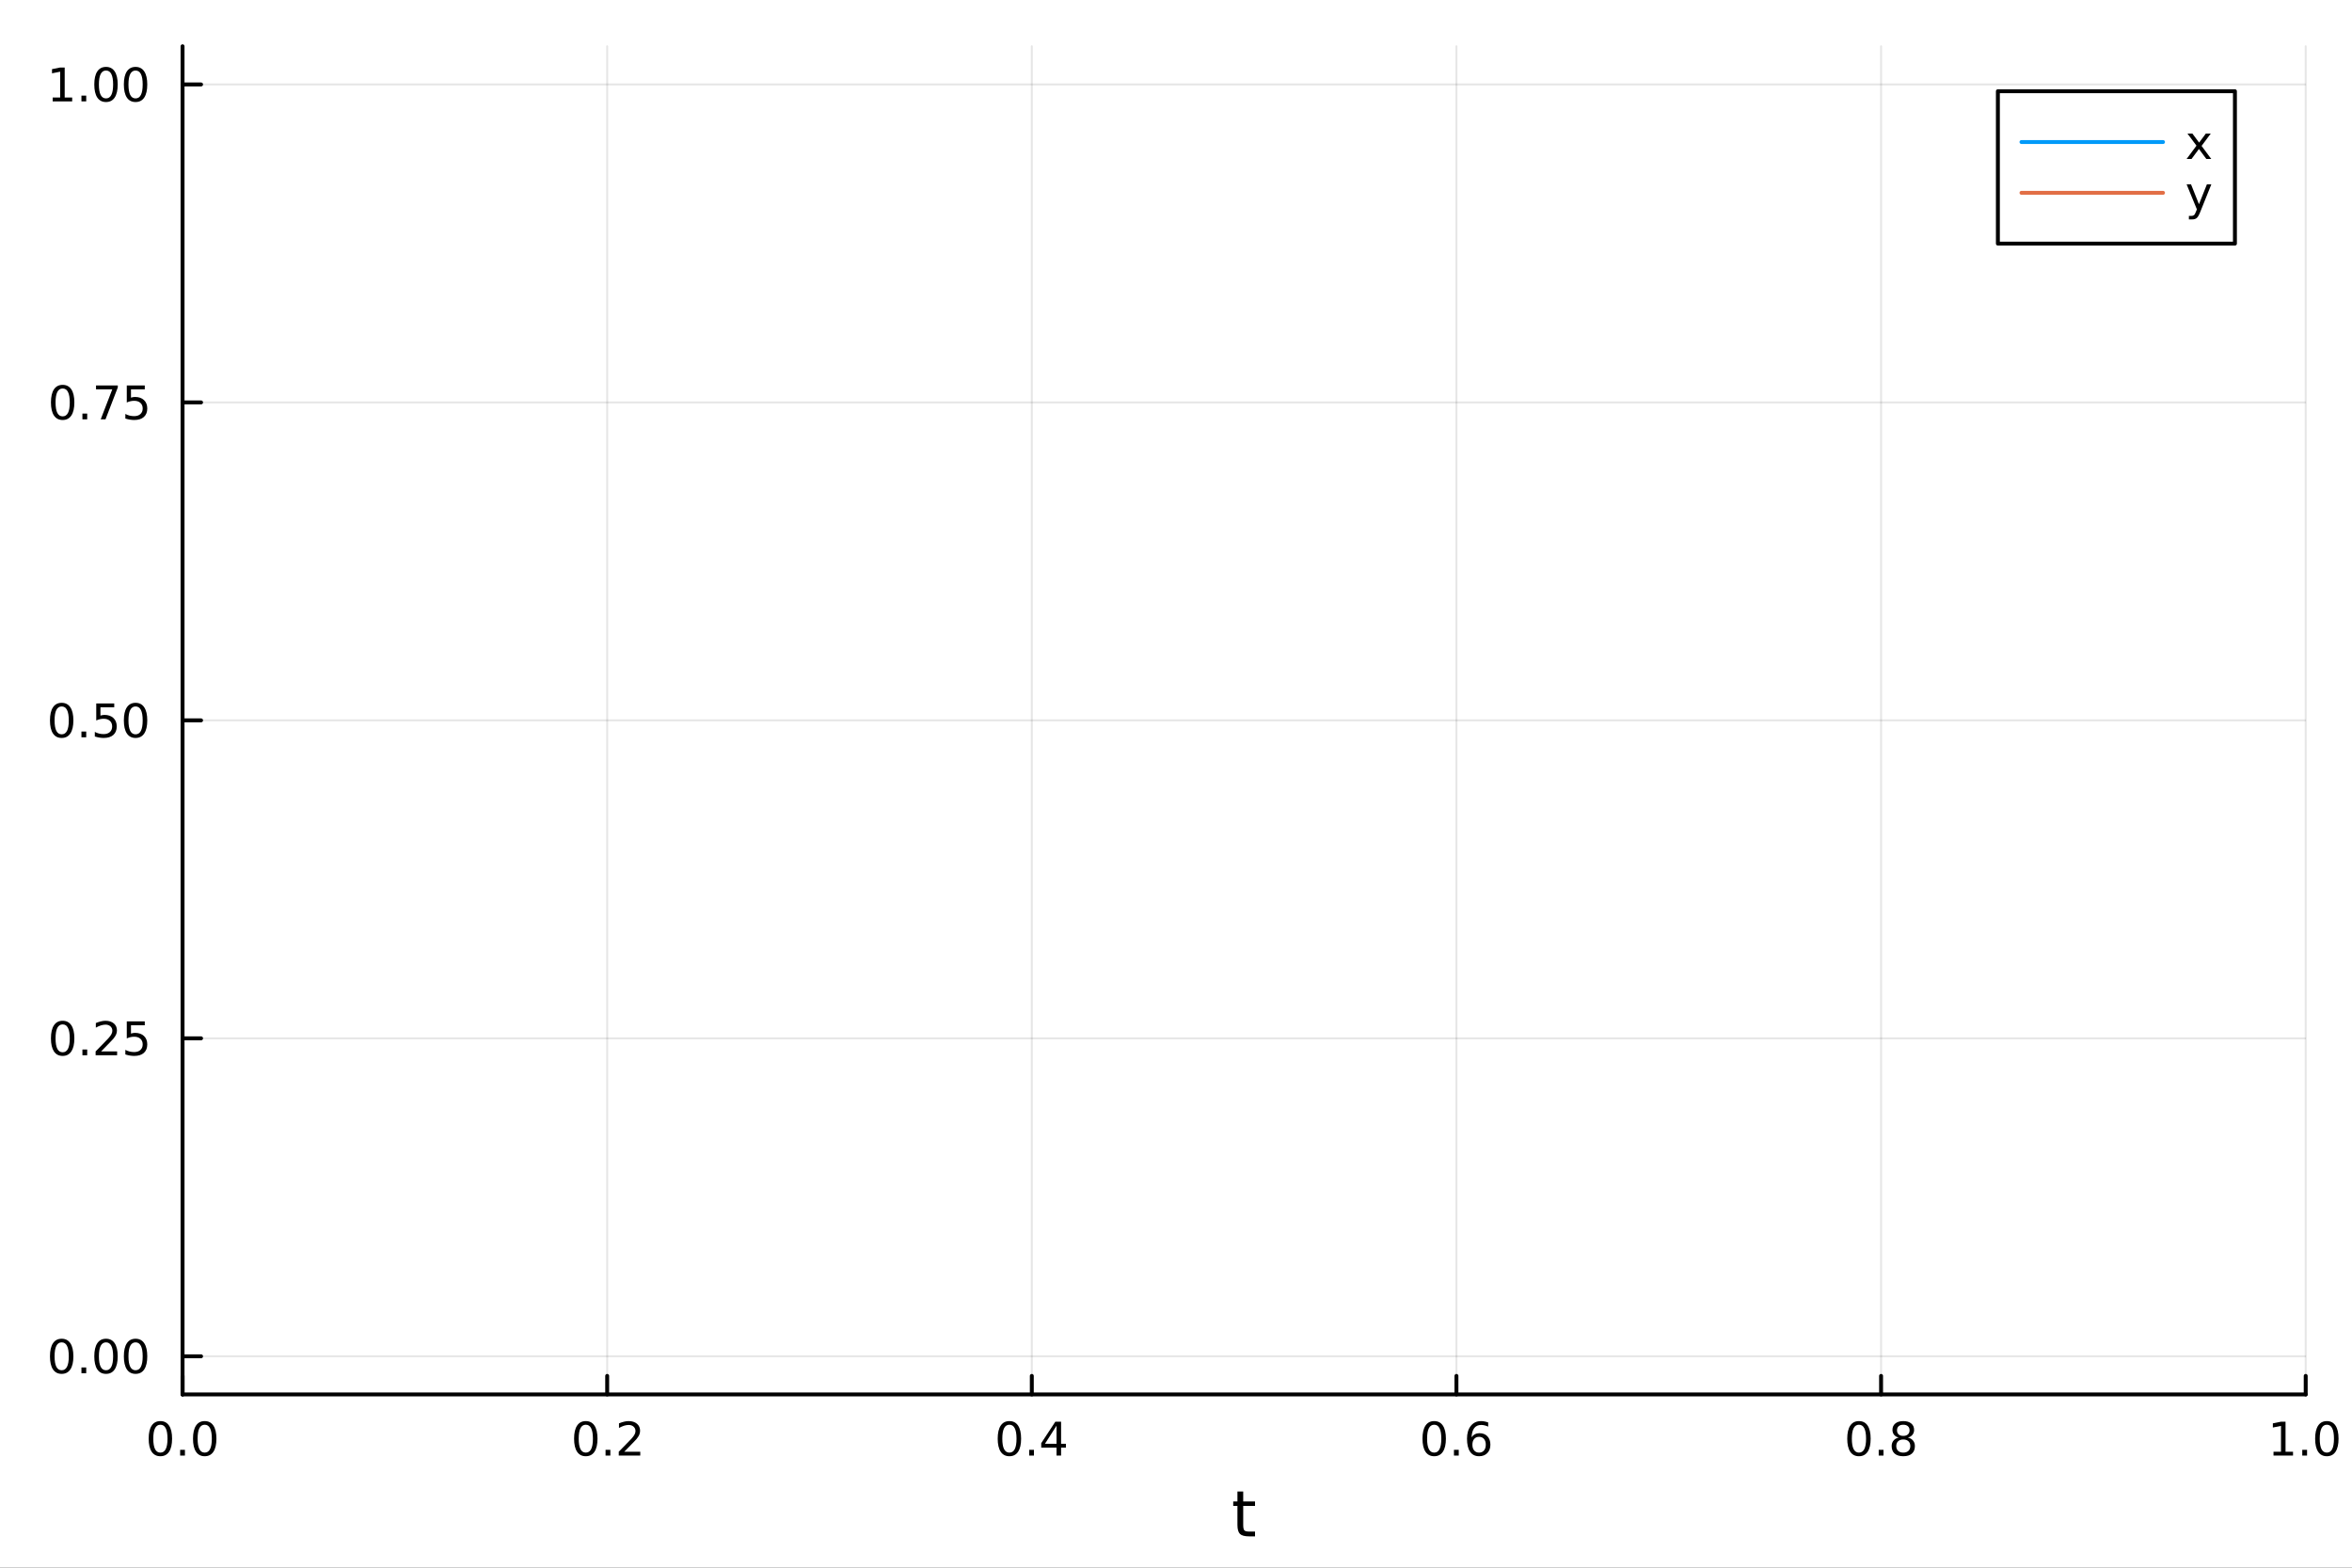 <?xml version="1.0" encoding="utf-8"?>
<svg xmlns="http://www.w3.org/2000/svg" xmlns:xlink="http://www.w3.org/1999/xlink" width="600" height="400" viewBox="0 0 2400 1600">
<rect x="0" y="0" width="2400" height="1600" fill="#333333" stroke="none"/>
<defs>
  <clipPath id="clip940">
    <rect x="0" y="0" width="2400" height="1600"/>
  </clipPath>
</defs>
<path clip-path="url(#clip940)" d="M0 1600 L2400 1600 L2400 0 L0 0  Z" fill="#ffffff" fill-rule="evenodd" fill-opacity="1"/>
<defs>
  <clipPath id="clip941">
    <rect x="480" y="0" width="1681" height="1600"/>
  </clipPath>
</defs>
<path clip-path="url(#clip940)" d="M186.274 1423.18 L2352.76 1423.18 L2352.76 47.244 L186.274 47.244  Z" fill="#ffffff" fill-rule="evenodd" fill-opacity="1"/>
<defs>
  <clipPath id="clip942">
    <rect x="186" y="47" width="2167" height="1377"/>
  </clipPath>
</defs>
<polyline clip-path="url(#clip942)" style="stroke:#000000; stroke-linecap:round; stroke-linejoin:round; stroke-width:2; stroke-opacity:0.1; fill:none" points="186.274,1423.18 186.274,47.244 "/>
<polyline clip-path="url(#clip942)" style="stroke:#000000; stroke-linecap:round; stroke-linejoin:round; stroke-width:2; stroke-opacity:0.1; fill:none" points="619.57,1423.18 619.57,47.244 "/>
<polyline clip-path="url(#clip942)" style="stroke:#000000; stroke-linecap:round; stroke-linejoin:round; stroke-width:2; stroke-opacity:0.1; fill:none" points="1052.87,1423.18 1052.87,47.244 "/>
<polyline clip-path="url(#clip942)" style="stroke:#000000; stroke-linecap:round; stroke-linejoin:round; stroke-width:2; stroke-opacity:0.1; fill:none" points="1486.16,1423.18 1486.16,47.244 "/>
<polyline clip-path="url(#clip942)" style="stroke:#000000; stroke-linecap:round; stroke-linejoin:round; stroke-width:2; stroke-opacity:0.1; fill:none" points="1919.46,1423.18 1919.46,47.244 "/>
<polyline clip-path="url(#clip942)" style="stroke:#000000; stroke-linecap:round; stroke-linejoin:round; stroke-width:2; stroke-opacity:0.1; fill:none" points="2352.76,1423.18 2352.76,47.244 "/>
<polyline clip-path="url(#clip940)" style="stroke:#000000; stroke-linecap:round; stroke-linejoin:round; stroke-width:4; stroke-opacity:1; fill:none" points="186.274,1423.18 2352.76,1423.18 "/>
<polyline clip-path="url(#clip940)" style="stroke:#000000; stroke-linecap:round; stroke-linejoin:round; stroke-width:4; stroke-opacity:1; fill:none" points="186.274,1423.18 186.274,1404.28 "/>
<polyline clip-path="url(#clip940)" style="stroke:#000000; stroke-linecap:round; stroke-linejoin:round; stroke-width:4; stroke-opacity:1; fill:none" points="619.57,1423.18 619.57,1404.28 "/>
<polyline clip-path="url(#clip940)" style="stroke:#000000; stroke-linecap:round; stroke-linejoin:round; stroke-width:4; stroke-opacity:1; fill:none" points="1052.87,1423.18 1052.87,1404.28 "/>
<polyline clip-path="url(#clip940)" style="stroke:#000000; stroke-linecap:round; stroke-linejoin:round; stroke-width:4; stroke-opacity:1; fill:none" points="1486.16,1423.18 1486.16,1404.28 "/>
<polyline clip-path="url(#clip940)" style="stroke:#000000; stroke-linecap:round; stroke-linejoin:round; stroke-width:4; stroke-opacity:1; fill:none" points="1919.46,1423.18 1919.46,1404.28 "/>
<polyline clip-path="url(#clip940)" style="stroke:#000000; stroke-linecap:round; stroke-linejoin:round; stroke-width:4; stroke-opacity:1; fill:none" points="2352.76,1423.18 2352.76,1404.28 "/>
<path clip-path="url(#clip940)" d="M163.658 1454.1 Q160.047 1454.1 158.219 1457.66 Q156.413 1461.2 156.413 1468.33 Q156.413 1475.44 158.219 1479.01 Q160.047 1482.55 163.658 1482.55 Q167.293 1482.55 169.098 1479.01 Q170.927 1475.44 170.927 1468.33 Q170.927 1461.2 169.098 1457.66 Q167.293 1454.1 163.658 1454.1 M163.658 1450.39 Q169.469 1450.39 172.524 1455 Q175.603 1459.58 175.603 1468.33 Q175.603 1477.06 172.524 1481.67 Q169.469 1486.25 163.658 1486.25 Q157.848 1486.25 154.77 1481.67 Q151.714 1477.06 151.714 1468.33 Q151.714 1459.58 154.77 1455 Q157.848 1450.39 163.658 1450.39 Z" fill="#000000" fill-rule="nonzero" fill-opacity="1" /><path clip-path="url(#clip940)" d="M183.82 1479.7 L188.705 1479.7 L188.705 1485.58 L183.82 1485.58 L183.82 1479.7 Z" fill="#000000" fill-rule="nonzero" fill-opacity="1" /><path clip-path="url(#clip940)" d="M208.89 1454.1 Q205.279 1454.1 203.45 1457.66 Q201.644 1461.2 201.644 1468.33 Q201.644 1475.44 203.45 1479.01 Q205.279 1482.55 208.89 1482.55 Q212.524 1482.55 214.329 1479.01 Q216.158 1475.44 216.158 1468.33 Q216.158 1461.2 214.329 1457.66 Q212.524 1454.1 208.89 1454.1 M208.89 1450.39 Q214.7 1450.39 217.755 1455 Q220.834 1459.58 220.834 1468.33 Q220.834 1477.06 217.755 1481.67 Q214.7 1486.25 208.89 1486.25 Q203.079 1486.25 200.001 1481.67 Q196.945 1477.06 196.945 1468.33 Q196.945 1459.58 200.001 1455 Q203.079 1450.39 208.89 1450.39 Z" fill="#000000" fill-rule="nonzero" fill-opacity="1" /><path clip-path="url(#clip940)" d="M597.753 1454.1 Q594.142 1454.1 592.314 1457.66 Q590.508 1461.2 590.508 1468.33 Q590.508 1475.44 592.314 1479.01 Q594.142 1482.55 597.753 1482.55 Q601.388 1482.55 603.193 1479.01 Q605.022 1475.44 605.022 1468.33 Q605.022 1461.2 603.193 1457.66 Q601.388 1454.1 597.753 1454.1 M597.753 1450.39 Q603.564 1450.39 606.619 1455 Q609.698 1459.58 609.698 1468.33 Q609.698 1477.06 606.619 1481.67 Q603.564 1486.25 597.753 1486.25 Q591.943 1486.25 588.865 1481.67 Q585.809 1477.06 585.809 1468.33 Q585.809 1459.58 588.865 1455 Q591.943 1450.39 597.753 1450.39 Z" fill="#000000" fill-rule="nonzero" fill-opacity="1" /><path clip-path="url(#clip940)" d="M617.915 1479.7 L622.8 1479.7 L622.8 1485.58 L617.915 1485.58 L617.915 1479.7 Z" fill="#000000" fill-rule="nonzero" fill-opacity="1" /><path clip-path="url(#clip940)" d="M637.012 1481.64 L653.332 1481.64 L653.332 1485.58 L631.387 1485.58 L631.387 1481.64 Q634.049 1478.89 638.633 1474.26 Q643.239 1469.61 644.42 1468.27 Q646.665 1465.74 647.545 1464.01 Q648.448 1462.25 648.448 1460.56 Q648.448 1457.8 646.503 1456.07 Q644.582 1454.33 641.48 1454.33 Q639.281 1454.33 636.827 1455.09 Q634.397 1455.86 631.619 1457.41 L631.619 1452.69 Q634.443 1451.55 636.897 1450.97 Q639.35 1450.39 641.387 1450.39 Q646.758 1450.39 649.952 1453.08 Q653.147 1455.77 653.147 1460.26 Q653.147 1462.39 652.336 1464.31 Q651.549 1466.2 649.443 1468.8 Q648.864 1469.47 645.762 1472.69 Q642.661 1475.88 637.012 1481.64 Z" fill="#000000" fill-rule="nonzero" fill-opacity="1" /><path clip-path="url(#clip940)" d="M1030.01 1454.1 Q1026.4 1454.1 1024.57 1457.66 Q1022.76 1461.2 1022.76 1468.33 Q1022.76 1475.44 1024.57 1479.01 Q1026.4 1482.55 1030.01 1482.55 Q1033.64 1482.55 1035.45 1479.01 Q1037.28 1475.44 1037.28 1468.33 Q1037.28 1461.2 1035.45 1457.66 Q1033.64 1454.1 1030.01 1454.1 M1030.01 1450.39 Q1035.82 1450.39 1038.87 1455 Q1041.95 1459.58 1041.95 1468.33 Q1041.95 1477.06 1038.87 1481.67 Q1035.82 1486.25 1030.01 1486.25 Q1024.2 1486.25 1021.12 1481.67 Q1018.06 1477.06 1018.06 1468.33 Q1018.06 1459.58 1021.12 1455 Q1024.2 1450.39 1030.01 1450.39 Z" fill="#000000" fill-rule="nonzero" fill-opacity="1" /><path clip-path="url(#clip940)" d="M1050.17 1479.7 L1055.05 1479.7 L1055.05 1485.58 L1050.17 1485.58 L1050.17 1479.7 Z" fill="#000000" fill-rule="nonzero" fill-opacity="1" /><path clip-path="url(#clip940)" d="M1078.09 1455.09 L1066.28 1473.54 L1078.09 1473.54 L1078.09 1455.09 M1076.86 1451.02 L1082.74 1451.02 L1082.74 1473.54 L1087.67 1473.54 L1087.67 1477.43 L1082.74 1477.43 L1082.74 1485.58 L1078.09 1485.58 L1078.09 1477.43 L1062.48 1477.43 L1062.48 1472.92 L1076.86 1451.02 Z" fill="#000000" fill-rule="nonzero" fill-opacity="1" /><path clip-path="url(#clip940)" d="M1463.47 1454.1 Q1459.86 1454.1 1458.03 1457.66 Q1456.22 1461.2 1456.22 1468.33 Q1456.22 1475.44 1458.03 1479.01 Q1459.86 1482.55 1463.47 1482.55 Q1467.1 1482.55 1468.91 1479.01 Q1470.73 1475.44 1470.73 1468.33 Q1470.73 1461.2 1468.91 1457.66 Q1467.1 1454.1 1463.47 1454.1 M1463.47 1450.39 Q1469.28 1450.39 1472.33 1455 Q1475.41 1459.58 1475.41 1468.33 Q1475.41 1477.06 1472.33 1481.67 Q1469.28 1486.25 1463.47 1486.25 Q1457.66 1486.25 1454.58 1481.67 Q1451.52 1477.06 1451.52 1468.33 Q1451.52 1459.58 1454.58 1455 Q1457.66 1450.39 1463.47 1450.39 Z" fill="#000000" fill-rule="nonzero" fill-opacity="1" /><path clip-path="url(#clip940)" d="M1483.63 1479.7 L1488.51 1479.7 L1488.51 1485.58 L1483.63 1485.58 L1483.63 1479.7 Z" fill="#000000" fill-rule="nonzero" fill-opacity="1" /><path clip-path="url(#clip940)" d="M1509.28 1466.44 Q1506.13 1466.44 1504.28 1468.59 Q1502.45 1470.74 1502.45 1474.49 Q1502.45 1478.22 1504.28 1480.39 Q1506.13 1482.55 1509.28 1482.55 Q1512.42 1482.55 1514.25 1480.39 Q1516.11 1478.22 1516.11 1474.49 Q1516.11 1470.74 1514.25 1468.59 Q1512.42 1466.44 1509.28 1466.44 M1518.56 1451.78 L1518.56 1456.04 Q1516.8 1455.21 1514.99 1454.77 Q1513.21 1454.33 1511.45 1454.33 Q1506.82 1454.33 1504.37 1457.45 Q1501.94 1460.58 1501.59 1466.9 Q1502.96 1464.89 1505.02 1463.82 Q1507.08 1462.73 1509.55 1462.73 Q1514.76 1462.73 1517.77 1465.9 Q1520.8 1469.05 1520.8 1474.49 Q1520.8 1479.82 1517.66 1483.03 Q1514.51 1486.25 1509.28 1486.25 Q1503.28 1486.25 1500.11 1481.67 Q1496.94 1477.06 1496.94 1468.33 Q1496.94 1460.14 1500.83 1455.28 Q1504.72 1450.39 1511.27 1450.39 Q1513.03 1450.39 1514.81 1450.74 Q1516.61 1451.09 1518.56 1451.78 Z" fill="#000000" fill-rule="nonzero" fill-opacity="1" /><path clip-path="url(#clip940)" d="M1896.89 1454.1 Q1893.28 1454.1 1891.45 1457.66 Q1889.64 1461.2 1889.64 1468.33 Q1889.64 1475.44 1891.45 1479.01 Q1893.28 1482.55 1896.89 1482.55 Q1900.52 1482.55 1902.33 1479.01 Q1904.16 1475.44 1904.16 1468.33 Q1904.16 1461.2 1902.33 1457.66 Q1900.52 1454.1 1896.89 1454.1 M1896.89 1450.39 Q1902.7 1450.39 1905.76 1455 Q1908.83 1459.58 1908.83 1468.33 Q1908.83 1477.06 1905.76 1481.67 Q1902.7 1486.25 1896.89 1486.25 Q1891.08 1486.25 1888 1481.67 Q1884.95 1477.06 1884.95 1468.33 Q1884.95 1459.58 1888 1455 Q1891.08 1450.39 1896.89 1450.39 Z" fill="#000000" fill-rule="nonzero" fill-opacity="1" /><path clip-path="url(#clip940)" d="M1917.05 1479.7 L1921.94 1479.7 L1921.94 1485.58 L1917.05 1485.58 L1917.05 1479.7 Z" fill="#000000" fill-rule="nonzero" fill-opacity="1" /><path clip-path="url(#clip940)" d="M1942.12 1469.17 Q1938.79 1469.17 1936.87 1470.95 Q1934.97 1472.73 1934.97 1475.86 Q1934.97 1478.98 1936.87 1480.77 Q1938.79 1482.55 1942.12 1482.55 Q1945.45 1482.55 1947.38 1480.77 Q1949.3 1478.96 1949.3 1475.86 Q1949.3 1472.73 1947.38 1470.95 Q1945.48 1469.17 1942.12 1469.17 M1937.45 1467.18 Q1934.44 1466.44 1932.75 1464.38 Q1931.08 1462.32 1931.08 1459.35 Q1931.08 1455.21 1934.02 1452.8 Q1936.98 1450.39 1942.12 1450.39 Q1947.28 1450.39 1950.22 1452.8 Q1953.16 1455.21 1953.16 1459.35 Q1953.16 1462.32 1951.47 1464.38 Q1949.81 1466.44 1946.82 1467.18 Q1950.2 1467.96 1952.08 1470.26 Q1953.97 1472.55 1953.97 1475.86 Q1953.97 1480.88 1950.89 1483.57 Q1947.84 1486.25 1942.12 1486.25 Q1936.4 1486.25 1933.33 1483.57 Q1930.27 1480.88 1930.27 1475.86 Q1930.27 1472.55 1932.17 1470.26 Q1934.07 1467.96 1937.45 1467.18 M1935.73 1459.79 Q1935.73 1462.48 1937.4 1463.98 Q1939.09 1465.49 1942.12 1465.49 Q1945.13 1465.49 1946.82 1463.98 Q1948.53 1462.48 1948.53 1459.79 Q1948.53 1457.11 1946.82 1455.6 Q1945.13 1454.1 1942.12 1454.1 Q1939.09 1454.1 1937.4 1455.6 Q1935.73 1457.11 1935.73 1459.79 Z" fill="#000000" fill-rule="nonzero" fill-opacity="1" /><path clip-path="url(#clip940)" d="M2319.91 1481.64 L2327.55 1481.64 L2327.55 1455.28 L2319.24 1456.95 L2319.24 1452.69 L2327.5 1451.02 L2332.18 1451.02 L2332.18 1481.64 L2339.82 1481.64 L2339.82 1485.58 L2319.91 1485.58 L2319.91 1481.64 Z" fill="#000000" fill-rule="nonzero" fill-opacity="1" /><path clip-path="url(#clip940)" d="M2349.26 1479.7 L2354.14 1479.7 L2354.14 1485.58 L2349.26 1485.58 L2349.26 1479.7 Z" fill="#000000" fill-rule="nonzero" fill-opacity="1" /><path clip-path="url(#clip940)" d="M2374.33 1454.1 Q2370.72 1454.1 2368.89 1457.66 Q2367.08 1461.2 2367.08 1468.33 Q2367.08 1475.44 2368.89 1479.01 Q2370.72 1482.55 2374.33 1482.55 Q2377.96 1482.55 2379.77 1479.01 Q2381.6 1475.44 2381.6 1468.33 Q2381.6 1461.2 2379.77 1457.66 Q2377.96 1454.1 2374.33 1454.1 M2374.33 1450.39 Q2380.14 1450.39 2383.2 1455 Q2386.27 1459.58 2386.27 1468.33 Q2386.27 1477.06 2383.2 1481.67 Q2380.14 1486.25 2374.33 1486.25 Q2368.52 1486.25 2365.44 1481.67 Q2362.39 1477.06 2362.39 1468.33 Q2362.39 1459.58 2365.44 1455 Q2368.52 1450.39 2374.33 1450.39 Z" fill="#000000" fill-rule="nonzero" fill-opacity="1" /><path clip-path="url(#clip940)" d="M1268.58 1522.27 L1268.58 1532.4 L1280.64 1532.4 L1280.64 1536.95 L1268.58 1536.95 L1268.58 1556.3 Q1268.58 1560.66 1269.75 1561.9 Q1270.96 1563.14 1274.62 1563.14 L1280.64 1563.14 L1280.64 1568.04 L1274.62 1568.04 Q1267.84 1568.04 1265.27 1565.53 Q1262.69 1562.98 1262.69 1556.3 L1262.69 1536.95 L1258.39 1536.95 L1258.39 1532.4 L1262.69 1532.4 L1262.69 1522.27 L1268.58 1522.27 Z" fill="#000000" fill-rule="nonzero" fill-opacity="1" /><polyline clip-path="url(#clip942)" style="stroke:#000000; stroke-linecap:round; stroke-linejoin:round; stroke-width:2; stroke-opacity:0.1; fill:none" points="186.274,1384.24 2352.76,1384.24 "/>
<polyline clip-path="url(#clip942)" style="stroke:#000000; stroke-linecap:round; stroke-linejoin:round; stroke-width:2; stroke-opacity:0.1; fill:none" points="186.274,1059.73 2352.76,1059.73 "/>
<polyline clip-path="url(#clip942)" style="stroke:#000000; stroke-linecap:round; stroke-linejoin:round; stroke-width:2; stroke-opacity:0.1; fill:none" points="186.274,735.212 2352.76,735.212 "/>
<polyline clip-path="url(#clip942)" style="stroke:#000000; stroke-linecap:round; stroke-linejoin:round; stroke-width:2; stroke-opacity:0.1; fill:none" points="186.274,410.699 2352.76,410.699 "/>
<polyline clip-path="url(#clip942)" style="stroke:#000000; stroke-linecap:round; stroke-linejoin:round; stroke-width:2; stroke-opacity:0.1; fill:none" points="186.274,86.186 2352.76,86.186 "/>
<polyline clip-path="url(#clip940)" style="stroke:#000000; stroke-linecap:round; stroke-linejoin:round; stroke-width:4; stroke-opacity:1; fill:none" points="186.274,1423.18 186.274,47.244 "/>
<polyline clip-path="url(#clip940)" style="stroke:#000000; stroke-linecap:round; stroke-linejoin:round; stroke-width:4; stroke-opacity:1; fill:none" points="186.274,1384.24 205.172,1384.24 "/>
<polyline clip-path="url(#clip940)" style="stroke:#000000; stroke-linecap:round; stroke-linejoin:round; stroke-width:4; stroke-opacity:1; fill:none" points="186.274,1059.73 205.172,1059.73 "/>
<polyline clip-path="url(#clip940)" style="stroke:#000000; stroke-linecap:round; stroke-linejoin:round; stroke-width:4; stroke-opacity:1; fill:none" points="186.274,735.212 205.172,735.212 "/>
<polyline clip-path="url(#clip940)" style="stroke:#000000; stroke-linecap:round; stroke-linejoin:round; stroke-width:4; stroke-opacity:1; fill:none" points="186.274,410.699 205.172,410.699 "/>
<polyline clip-path="url(#clip940)" style="stroke:#000000; stroke-linecap:round; stroke-linejoin:round; stroke-width:4; stroke-opacity:1; fill:none" points="186.274,86.186 205.172,86.186 "/>
<path clip-path="url(#clip940)" d="M62.937 1370.04 Q59.325 1370.04 57.497 1373.6 Q55.691 1377.14 55.691 1384.27 Q55.691 1391.38 57.497 1394.94 Q59.325 1398.49 62.937 1398.49 Q66.571 1398.49 68.376 1394.94 Q70.205 1391.38 70.205 1384.27 Q70.205 1377.14 68.376 1373.6 Q66.571 1370.04 62.937 1370.04 M62.937 1366.33 Q68.747 1366.33 71.802 1370.94 Q74.881 1375.52 74.881 1384.27 Q74.881 1393 71.802 1397.61 Q68.747 1402.19 62.937 1402.19 Q57.126 1402.19 54.048 1397.61 Q50.992 1393 50.992 1384.27 Q50.992 1375.52 54.048 1370.94 Q57.126 1366.33 62.937 1366.33 Z" fill="#000000" fill-rule="nonzero" fill-opacity="1" /><path clip-path="url(#clip940)" d="M83.098 1395.64 L87.983 1395.64 L87.983 1401.52 L83.098 1401.52 L83.098 1395.64 Z" fill="#000000" fill-rule="nonzero" fill-opacity="1" /><path clip-path="url(#clip940)" d="M108.168 1370.04 Q104.557 1370.04 102.728 1373.6 Q100.922 1377.14 100.922 1384.27 Q100.922 1391.38 102.728 1394.94 Q104.557 1398.49 108.168 1398.49 Q111.802 1398.49 113.608 1394.94 Q115.436 1391.38 115.436 1384.27 Q115.436 1377.14 113.608 1373.6 Q111.802 1370.04 108.168 1370.04 M108.168 1366.33 Q113.978 1366.33 117.033 1370.94 Q120.112 1375.52 120.112 1384.27 Q120.112 1393 117.033 1397.61 Q113.978 1402.19 108.168 1402.19 Q102.358 1402.19 99.279 1397.61 Q96.223 1393 96.223 1384.27 Q96.223 1375.52 99.279 1370.94 Q102.358 1366.33 108.168 1366.33 Z" fill="#000000" fill-rule="nonzero" fill-opacity="1" /><path clip-path="url(#clip940)" d="M138.33 1370.04 Q134.719 1370.04 132.89 1373.6 Q131.084 1377.14 131.084 1384.27 Q131.084 1391.38 132.89 1394.94 Q134.719 1398.49 138.33 1398.49 Q141.964 1398.49 143.769 1394.94 Q145.598 1391.38 145.598 1384.27 Q145.598 1377.14 143.769 1373.6 Q141.964 1370.04 138.33 1370.04 M138.33 1366.33 Q144.14 1366.33 147.195 1370.94 Q150.274 1375.52 150.274 1384.27 Q150.274 1393 147.195 1397.61 Q144.14 1402.19 138.33 1402.19 Q132.519 1402.19 129.441 1397.61 Q126.385 1393 126.385 1384.27 Q126.385 1375.52 129.441 1370.94 Q132.519 1366.33 138.33 1366.33 Z" fill="#000000" fill-rule="nonzero" fill-opacity="1" /><path clip-path="url(#clip940)" d="M63.932 1045.52 Q60.321 1045.52 58.492 1049.09 Q56.687 1052.63 56.687 1059.76 Q56.687 1066.87 58.492 1070.43 Q60.321 1073.97 63.932 1073.97 Q67.566 1073.97 69.372 1070.43 Q71.2 1066.87 71.2 1059.76 Q71.2 1052.63 69.372 1049.09 Q67.566 1045.52 63.932 1045.52 M63.932 1041.82 Q69.742 1041.82 72.798 1046.43 Q75.876 1051.01 75.876 1059.76 Q75.876 1068.49 72.798 1073.09 Q69.742 1077.68 63.932 1077.68 Q58.122 1077.68 55.043 1073.09 Q51.987 1068.49 51.987 1059.76 Q51.987 1051.01 55.043 1046.43 Q58.122 1041.82 63.932 1041.82 Z" fill="#000000" fill-rule="nonzero" fill-opacity="1" /><path clip-path="url(#clip940)" d="M84.094 1071.13 L88.978 1071.13 L88.978 1077.01 L84.094 1077.01 L84.094 1071.13 Z" fill="#000000" fill-rule="nonzero" fill-opacity="1" /><path clip-path="url(#clip940)" d="M103.191 1073.07 L119.51 1073.07 L119.51 1077.01 L97.566 1077.01 L97.566 1073.07 Q100.228 1070.32 104.811 1065.69 Q109.418 1061.03 110.598 1059.69 Q112.844 1057.17 113.723 1055.43 Q114.626 1053.67 114.626 1051.98 Q114.626 1049.23 112.682 1047.49 Q110.76 1045.76 107.658 1045.76 Q105.459 1045.76 103.006 1046.52 Q100.575 1047.28 97.797 1048.83 L97.797 1044.11 Q100.621 1042.98 103.075 1042.4 Q105.529 1041.82 107.566 1041.82 Q112.936 1041.82 116.131 1044.51 Q119.325 1047.19 119.325 1051.68 Q119.325 1053.81 118.515 1055.73 Q117.728 1057.63 115.621 1060.22 Q115.043 1060.89 111.941 1064.11 Q108.839 1067.31 103.191 1073.07 Z" fill="#000000" fill-rule="nonzero" fill-opacity="1" /><path clip-path="url(#clip940)" d="M129.371 1042.45 L147.728 1042.45 L147.728 1046.38 L133.654 1046.38 L133.654 1054.85 Q134.672 1054.51 135.691 1054.34 Q136.709 1054.16 137.728 1054.16 Q143.515 1054.16 146.894 1057.33 Q150.274 1060.5 150.274 1065.92 Q150.274 1071.5 146.802 1074.6 Q143.33 1077.68 137.01 1077.68 Q134.834 1077.68 132.566 1077.31 Q130.32 1076.94 127.913 1076.19 L127.913 1071.5 Q129.996 1072.63 132.219 1073.19 Q134.441 1073.74 136.918 1073.74 Q140.922 1073.74 143.26 1071.63 Q145.598 1069.53 145.598 1065.92 Q145.598 1062.31 143.26 1060.2 Q140.922 1058.09 136.918 1058.09 Q135.043 1058.09 133.168 1058.51 Q131.316 1058.93 129.371 1059.81 L129.371 1042.45 Z" fill="#000000" fill-rule="nonzero" fill-opacity="1" /><path clip-path="url(#clip940)" d="M62.937 721.011 Q59.325 721.011 57.497 724.575 Q55.691 728.117 55.691 735.247 Q55.691 742.353 57.497 745.918 Q59.325 749.46 62.937 749.46 Q66.571 749.46 68.376 745.918 Q70.205 742.353 70.205 735.247 Q70.205 728.117 68.376 724.575 Q66.571 721.011 62.937 721.011 M62.937 717.307 Q68.747 717.307 71.802 721.913 Q74.881 726.497 74.881 735.247 Q74.881 743.973 71.802 748.58 Q68.747 753.163 62.937 753.163 Q57.126 753.163 54.048 748.58 Q50.992 743.973 50.992 735.247 Q50.992 726.497 54.048 721.913 Q57.126 717.307 62.937 717.307 Z" fill="#000000" fill-rule="nonzero" fill-opacity="1" /><path clip-path="url(#clip940)" d="M83.098 746.612 L87.983 746.612 L87.983 752.492 L83.098 752.492 L83.098 746.612 Z" fill="#000000" fill-rule="nonzero" fill-opacity="1" /><path clip-path="url(#clip940)" d="M98.214 717.932 L116.57 717.932 L116.57 721.867 L102.496 721.867 L102.496 730.339 Q103.515 729.992 104.534 729.83 Q105.552 729.645 106.571 729.645 Q112.358 729.645 115.737 732.816 Q119.117 735.987 119.117 741.404 Q119.117 746.983 115.645 750.085 Q112.172 753.163 105.853 753.163 Q103.677 753.163 101.409 752.793 Q99.163 752.423 96.756 751.682 L96.756 746.983 Q98.839 748.117 101.061 748.673 Q103.284 749.228 105.76 749.228 Q109.765 749.228 112.103 747.122 Q114.441 745.015 114.441 741.404 Q114.441 737.793 112.103 735.687 Q109.765 733.58 105.76 733.58 Q103.885 733.58 102.01 733.997 Q100.159 734.413 98.214 735.293 L98.214 717.932 Z" fill="#000000" fill-rule="nonzero" fill-opacity="1" /><path clip-path="url(#clip940)" d="M138.33 721.011 Q134.719 721.011 132.89 724.575 Q131.084 728.117 131.084 735.247 Q131.084 742.353 132.89 745.918 Q134.719 749.46 138.33 749.46 Q141.964 749.46 143.769 745.918 Q145.598 742.353 145.598 735.247 Q145.598 728.117 143.769 724.575 Q141.964 721.011 138.33 721.011 M138.33 717.307 Q144.14 717.307 147.195 721.913 Q150.274 726.497 150.274 735.247 Q150.274 743.973 147.195 748.58 Q144.14 753.163 138.33 753.163 Q132.519 753.163 129.441 748.58 Q126.385 743.973 126.385 735.247 Q126.385 726.497 129.441 721.913 Q132.519 717.307 138.33 717.307 Z" fill="#000000" fill-rule="nonzero" fill-opacity="1" /><path clip-path="url(#clip940)" d="M63.932 396.498 Q60.321 396.498 58.492 400.062 Q56.687 403.604 56.687 410.734 Q56.687 417.84 58.492 421.405 Q60.321 424.946 63.932 424.946 Q67.566 424.946 69.372 421.405 Q71.2 417.84 71.2 410.734 Q71.2 403.604 69.372 400.062 Q67.566 396.498 63.932 396.498 M63.932 392.794 Q69.742 392.794 72.798 397.4 Q75.876 401.984 75.876 410.734 Q75.876 419.46 72.798 424.067 Q69.742 428.65 63.932 428.65 Q58.122 428.65 55.043 424.067 Q51.987 419.46 51.987 410.734 Q51.987 401.984 55.043 397.4 Q58.122 392.794 63.932 392.794 Z" fill="#000000" fill-rule="nonzero" fill-opacity="1" /><path clip-path="url(#clip940)" d="M84.094 422.099 L88.978 422.099 L88.978 427.979 L84.094 427.979 L84.094 422.099 Z" fill="#000000" fill-rule="nonzero" fill-opacity="1" /><path clip-path="url(#clip940)" d="M97.983 393.419 L120.205 393.419 L120.205 395.41 L107.658 427.979 L102.774 427.979 L114.58 397.354 L97.983 397.354 L97.983 393.419 Z" fill="#000000" fill-rule="nonzero" fill-opacity="1" /><path clip-path="url(#clip940)" d="M129.371 393.419 L147.728 393.419 L147.728 397.354 L133.654 397.354 L133.654 405.826 Q134.672 405.479 135.691 405.317 Q136.709 405.132 137.728 405.132 Q143.515 405.132 146.894 408.303 Q150.274 411.474 150.274 416.891 Q150.274 422.47 146.802 425.571 Q143.33 428.65 137.01 428.65 Q134.834 428.65 132.566 428.28 Q130.32 427.909 127.913 427.169 L127.913 422.47 Q129.996 423.604 132.219 424.159 Q134.441 424.715 136.918 424.715 Q140.922 424.715 143.26 422.608 Q145.598 420.502 145.598 416.891 Q145.598 413.28 143.26 411.173 Q140.922 409.067 136.918 409.067 Q135.043 409.067 133.168 409.484 Q131.316 409.9 129.371 410.78 L129.371 393.419 Z" fill="#000000" fill-rule="nonzero" fill-opacity="1" /><path clip-path="url(#clip940)" d="M53.747 99.531 L61.386 99.531 L61.386 73.165 L53.075 74.832 L53.075 70.572 L61.339 68.906 L66.015 68.906 L66.015 99.531 L73.654 99.531 L73.654 103.466 L53.747 103.466 L53.747 99.531 Z" fill="#000000" fill-rule="nonzero" fill-opacity="1" /><path clip-path="url(#clip940)" d="M83.098 97.586 L87.983 97.586 L87.983 103.466 L83.098 103.466 L83.098 97.586 Z" fill="#000000" fill-rule="nonzero" fill-opacity="1" /><path clip-path="url(#clip940)" d="M108.168 71.984 Q104.557 71.984 102.728 75.549 Q100.922 79.091 100.922 86.22 Q100.922 93.327 102.728 96.892 Q104.557 100.433 108.168 100.433 Q111.802 100.433 113.608 96.892 Q115.436 93.327 115.436 86.22 Q115.436 79.091 113.608 75.549 Q111.802 71.984 108.168 71.984 M108.168 68.281 Q113.978 68.281 117.033 72.887 Q120.112 77.47 120.112 86.22 Q120.112 94.947 117.033 99.554 Q113.978 104.137 108.168 104.137 Q102.358 104.137 99.279 99.554 Q96.223 94.947 96.223 86.22 Q96.223 77.47 99.279 72.887 Q102.358 68.281 108.168 68.281 Z" fill="#000000" fill-rule="nonzero" fill-opacity="1" /><path clip-path="url(#clip940)" d="M138.33 71.984 Q134.719 71.984 132.89 75.549 Q131.084 79.091 131.084 86.22 Q131.084 93.327 132.89 96.892 Q134.719 100.433 138.33 100.433 Q141.964 100.433 143.769 96.892 Q145.598 93.327 145.598 86.22 Q145.598 79.091 143.769 75.549 Q141.964 71.984 138.33 71.984 M138.33 68.281 Q144.14 68.281 147.195 72.887 Q150.274 77.47 150.274 86.22 Q150.274 94.947 147.195 99.554 Q144.14 104.137 138.33 104.137 Q132.519 104.137 129.441 99.554 Q126.385 94.947 126.385 86.22 Q126.385 77.47 129.441 72.887 Q132.519 68.281 138.33 68.281 Z" fill="#000000" fill-rule="nonzero" fill-opacity="1" /><path clip-path="url(#clip940)" d="M2038.66 248.629 L2280.54 248.629 L2280.54 93.109 L2038.66 93.109  Z" fill="#ffffff" fill-rule="evenodd" fill-opacity="1"/>
<polyline clip-path="url(#clip940)" style="stroke:#000000; stroke-linecap:round; stroke-linejoin:round; stroke-width:4; stroke-opacity:1; fill:none" points="2038.66,248.629 2280.54,248.629 2280.54,93.109 2038.66,93.109 2038.66,248.629 "/>
<polyline clip-path="url(#clip940)" style="stroke:#009af9; stroke-linecap:round; stroke-linejoin:round; stroke-width:4; stroke-opacity:1; fill:none" points="2062.73,144.949 2207.16,144.949 "/>
<path clip-path="url(#clip940)" d="M2255.89 136.303 L2246.51 148.919 L2256.38 162.229 L2251.35 162.229 L2243.81 152.043 L2236.26 162.229 L2231.24 162.229 L2241.31 148.664 L2232.09 136.303 L2237.12 136.303 L2243.99 145.539 L2250.87 136.303 L2255.89 136.303 Z" fill="#000000" fill-rule="nonzero" fill-opacity="1" /><polyline clip-path="url(#clip940)" style="stroke:#e26f46; stroke-linecap:round; stroke-linejoin:round; stroke-width:4; stroke-opacity:1; fill:none" points="2062.73,196.789 2207.16,196.789 "/>
<path clip-path="url(#clip940)" d="M2245.08 216.476 Q2243.27 221.106 2241.56 222.518 Q2239.85 223.93 2236.98 223.93 L2233.57 223.93 L2233.57 220.365 L2236.07 220.365 Q2237.83 220.365 2238.81 219.532 Q2239.78 218.698 2240.96 215.596 L2241.72 213.652 L2231.24 188.143 L2235.75 188.143 L2243.85 208.421 L2251.95 188.143 L2256.47 188.143 L2245.08 216.476 Z" fill="#000000" fill-rule="nonzero" fill-opacity="1" /></svg>
